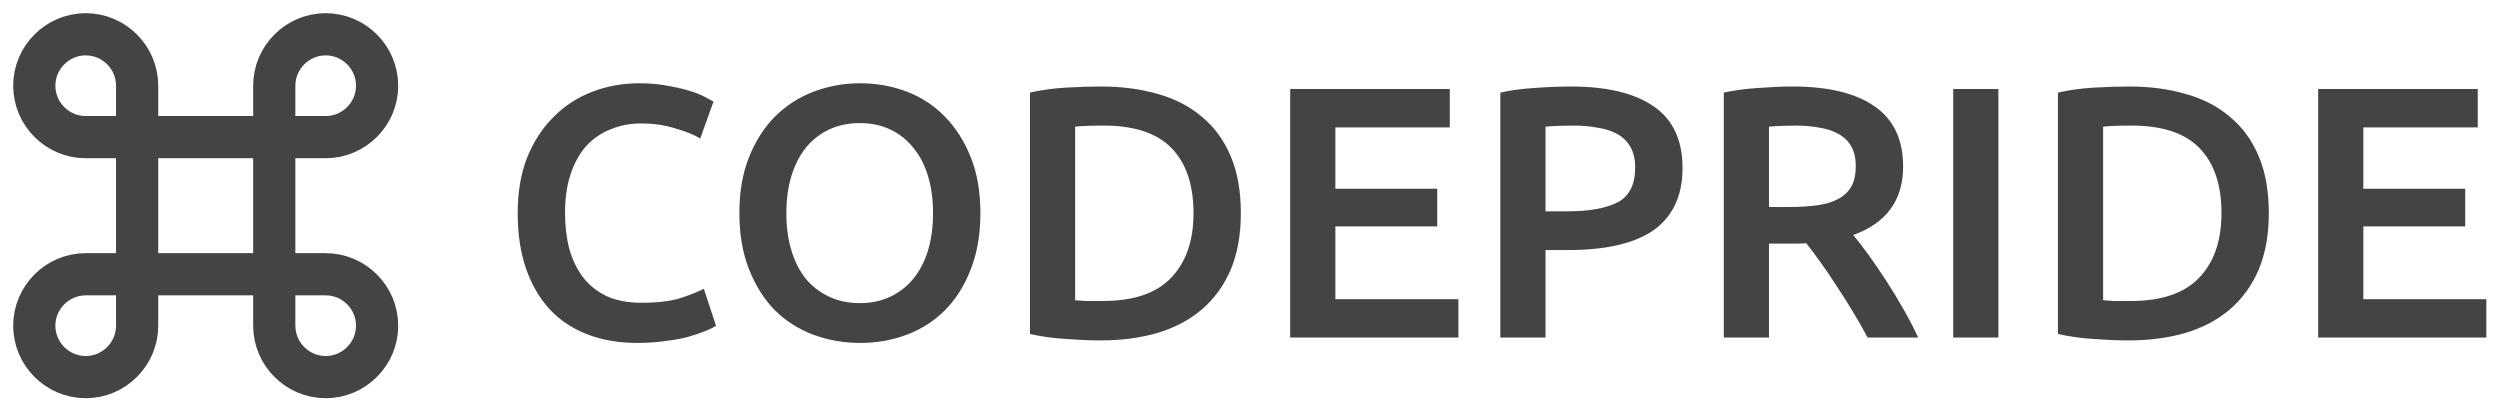 <svg width="237" height="39" viewBox="0 0 237 39" fill="none" xmlns="http://www.w3.org/2000/svg">
<path d="M26 13H13V26H26V13Z" stroke="#444" stroke-width="4" stroke-linecap="round" stroke-linejoin="round"/>
<path d="M8.125 35.75C10.806 35.75 13 33.556 13 30.875V26H8.125C5.444 26 3.25 28.194 3.25 30.875C3.25 33.556 5.444 35.75 8.125 35.75Z" stroke="#444" stroke-width="4" stroke-linecap="round" stroke-linejoin="round"/>
<path d="M8.125 13H13V8.125C13 5.444 10.806 3.25 8.125 3.25C5.444 3.25 3.25 5.444 3.25 8.125C3.25 10.806 5.444 13 8.125 13Z" stroke="#444" stroke-width="4" stroke-linecap="round" stroke-linejoin="round"/>
<path d="M26 13H30.875C33.556 13 35.75 10.806 35.75 8.125C35.75 5.444 33.556 3.25 30.875 3.25C28.194 3.25 26 5.444 26 8.125V13Z" stroke="#444" stroke-width="4" stroke-linecap="round" stroke-linejoin="round"/>
<path d="M30.875 35.75C33.556 35.75 35.75 33.556 35.75 30.875C35.75 28.194 33.556 26 30.875 26H26V30.875C26 33.556 28.194 35.75 30.875 35.75Z" stroke="#444" stroke-width="4" stroke-linecap="round" stroke-linejoin="round"/>
<path d="M60.433 32.51C58.665 32.51 57.078 32.238 55.673 31.694C54.267 31.15 53.077 30.357 52.103 29.314C51.128 28.249 50.38 26.957 49.859 25.438C49.337 23.919 49.077 22.174 49.077 20.202C49.077 18.23 49.371 16.485 49.961 14.966C50.573 13.447 51.4 12.167 52.443 11.124C53.485 10.059 54.709 9.254 56.115 8.71C57.52 8.166 59.027 7.894 60.637 7.894C61.611 7.894 62.495 7.973 63.289 8.132C64.082 8.268 64.773 8.427 65.363 8.608C65.952 8.789 66.439 8.982 66.825 9.186C67.21 9.39 67.482 9.537 67.641 9.628L66.383 13.13C65.839 12.79 65.057 12.473 64.037 12.178C63.039 11.861 61.951 11.702 60.773 11.702C59.753 11.702 58.801 11.883 57.917 12.246C57.033 12.586 56.262 13.107 55.605 13.81C54.97 14.513 54.471 15.397 54.109 16.462C53.746 17.527 53.565 18.763 53.565 20.168C53.565 21.415 53.701 22.559 53.973 23.602C54.267 24.645 54.709 25.551 55.299 26.322C55.888 27.07 56.636 27.659 57.543 28.09C58.449 28.498 59.537 28.702 60.807 28.702C62.325 28.702 63.561 28.555 64.513 28.26C65.465 27.943 66.201 27.648 66.723 27.376L67.879 30.878C67.607 31.059 67.233 31.241 66.757 31.422C66.303 31.603 65.759 31.785 65.125 31.966C64.49 32.125 63.776 32.249 62.983 32.34C62.189 32.453 61.339 32.51 60.433 32.51ZM74.547 20.202C74.547 21.494 74.705 22.673 75.023 23.738C75.34 24.781 75.793 25.676 76.383 26.424C76.995 27.149 77.731 27.716 78.593 28.124C79.454 28.532 80.429 28.736 81.517 28.736C82.582 28.736 83.545 28.532 84.407 28.124C85.268 27.716 85.993 27.149 86.583 26.424C87.195 25.676 87.659 24.781 87.977 23.738C88.294 22.673 88.453 21.494 88.453 20.202C88.453 18.91 88.294 17.743 87.977 16.7C87.659 15.635 87.195 14.739 86.583 14.014C85.993 13.266 85.268 12.688 84.407 12.28C83.545 11.872 82.582 11.668 81.517 11.668C80.429 11.668 79.454 11.872 78.593 12.28C77.731 12.688 76.995 13.266 76.383 14.014C75.793 14.762 75.34 15.657 75.023 16.7C74.705 17.743 74.547 18.91 74.547 20.202ZM92.941 20.202C92.941 22.219 92.635 23.999 92.023 25.54C91.433 27.081 90.617 28.373 89.575 29.416C88.555 30.436 87.353 31.207 85.971 31.728C84.588 32.249 83.115 32.51 81.551 32.51C79.987 32.51 78.502 32.249 77.097 31.728C75.714 31.207 74.501 30.436 73.459 29.416C72.439 28.373 71.623 27.081 71.011 25.54C70.399 23.999 70.093 22.219 70.093 20.202C70.093 18.185 70.399 16.417 71.011 14.898C71.623 13.357 72.45 12.065 73.493 11.022C74.558 9.979 75.782 9.197 77.165 8.676C78.547 8.155 80.009 7.894 81.551 7.894C83.092 7.894 84.554 8.155 85.937 8.676C87.319 9.197 88.521 9.979 89.541 11.022C90.583 12.065 91.411 13.357 92.023 14.898C92.635 16.417 92.941 18.185 92.941 20.202ZM101.924 28.464C102.174 28.487 102.502 28.509 102.91 28.532C103.318 28.532 103.874 28.532 104.576 28.532C107.455 28.532 109.597 27.807 111.002 26.356C112.43 24.883 113.144 22.831 113.144 20.202C113.144 17.527 112.453 15.476 111.07 14.048C109.688 12.62 107.546 11.906 104.644 11.906C103.375 11.906 102.468 11.94 101.924 12.008V28.464ZM117.632 20.202C117.632 22.242 117.315 24.021 116.68 25.54C116.046 27.036 115.139 28.294 113.96 29.314C112.804 30.311 111.399 31.059 109.744 31.558C108.112 32.034 106.299 32.272 104.304 32.272C103.352 32.272 102.276 32.227 101.074 32.136C99.873 32.068 98.728 31.909 97.64 31.66V8.778C98.728 8.529 99.884 8.37 101.108 8.302C102.332 8.234 103.42 8.2 104.372 8.2C106.344 8.2 108.146 8.438 109.778 8.914C111.41 9.367 112.804 10.093 113.96 11.09C115.139 12.065 116.046 13.311 116.68 14.83C117.315 16.326 117.632 18.117 117.632 20.202ZM122.31 32V8.438H137.44V12.076H126.594V17.89H136.25V21.46H126.594V28.362H138.256V32H122.31ZM148.896 8.2C152.319 8.2 154.937 8.823 156.75 10.07C158.586 11.317 159.504 13.266 159.504 15.918C159.504 17.301 159.255 18.491 158.756 19.488C158.28 20.463 157.577 21.267 156.648 21.902C155.719 22.514 154.585 22.967 153.248 23.262C151.911 23.557 150.381 23.704 148.658 23.704H146.516V32H142.232V8.778C143.229 8.551 144.329 8.404 145.53 8.336C146.754 8.245 147.876 8.2 148.896 8.2ZM149.202 11.906C148.114 11.906 147.219 11.94 146.516 12.008V20.032H148.59C150.653 20.032 152.239 19.749 153.35 19.182C154.461 18.593 155.016 17.493 155.016 15.884C155.016 15.113 154.869 14.467 154.574 13.946C154.279 13.425 153.871 13.017 153.35 12.722C152.829 12.427 152.205 12.223 151.48 12.11C150.777 11.974 150.018 11.906 149.202 11.906ZM169.91 8.2C173.31 8.2 175.905 8.823 177.696 10.07C179.509 11.317 180.416 13.221 180.416 15.782C180.416 18.978 178.84 21.143 175.69 22.276C176.12 22.797 176.608 23.432 177.152 24.18C177.696 24.928 178.251 25.744 178.818 26.628C179.384 27.489 179.928 28.385 180.45 29.314C180.971 30.221 181.436 31.116 181.844 32H177.05C176.619 31.184 176.154 30.368 175.656 29.552C175.157 28.713 174.647 27.909 174.126 27.138C173.627 26.345 173.128 25.608 172.63 24.928C172.131 24.225 171.666 23.602 171.236 23.058C170.918 23.081 170.646 23.092 170.42 23.092C170.193 23.092 169.978 23.092 169.774 23.092H167.7V32H163.416V8.778C164.458 8.551 165.569 8.404 166.748 8.336C167.926 8.245 168.98 8.2 169.91 8.2ZM170.216 11.906C169.309 11.906 168.47 11.94 167.7 12.008V19.624H169.57C170.612 19.624 171.53 19.567 172.324 19.454C173.117 19.341 173.774 19.137 174.296 18.842C174.84 18.547 175.248 18.151 175.52 17.652C175.792 17.153 175.928 16.519 175.928 15.748C175.928 15.023 175.792 14.411 175.52 13.912C175.248 13.413 174.851 13.017 174.33 12.722C173.831 12.427 173.23 12.223 172.528 12.11C171.825 11.974 171.054 11.906 170.216 11.906ZM185.164 8.438H189.448V32H185.164V8.438ZM199.376 28.464C199.625 28.487 199.954 28.509 200.362 28.532C200.77 28.532 201.325 28.532 202.028 28.532C204.906 28.532 207.048 27.807 208.454 26.356C209.882 24.883 210.596 22.831 210.596 20.202C210.596 17.527 209.904 15.476 208.522 14.048C207.139 12.62 204.997 11.906 202.096 11.906C200.826 11.906 199.92 11.94 199.376 12.008V28.464ZM215.084 20.202C215.084 22.242 214.766 24.021 214.132 25.54C213.497 27.036 212.59 28.294 211.412 29.314C210.256 30.311 208.85 31.059 207.196 31.558C205.564 32.034 203.75 32.272 201.756 32.272C200.804 32.272 199.727 32.227 198.526 32.136C197.324 32.068 196.18 31.909 195.092 31.66V8.778C196.18 8.529 197.336 8.37 198.56 8.302C199.784 8.234 200.872 8.2 201.824 8.2C203.796 8.2 205.598 8.438 207.23 8.914C208.862 9.367 210.256 10.093 211.412 11.09C212.59 12.065 213.497 13.311 214.132 14.83C214.766 16.326 215.084 18.117 215.084 20.202ZM219.761 32V8.438H234.891V12.076H224.045V17.89H233.701V21.46H224.045V28.362H235.707V32H219.761Z" fill="#444"/>
</svg>
